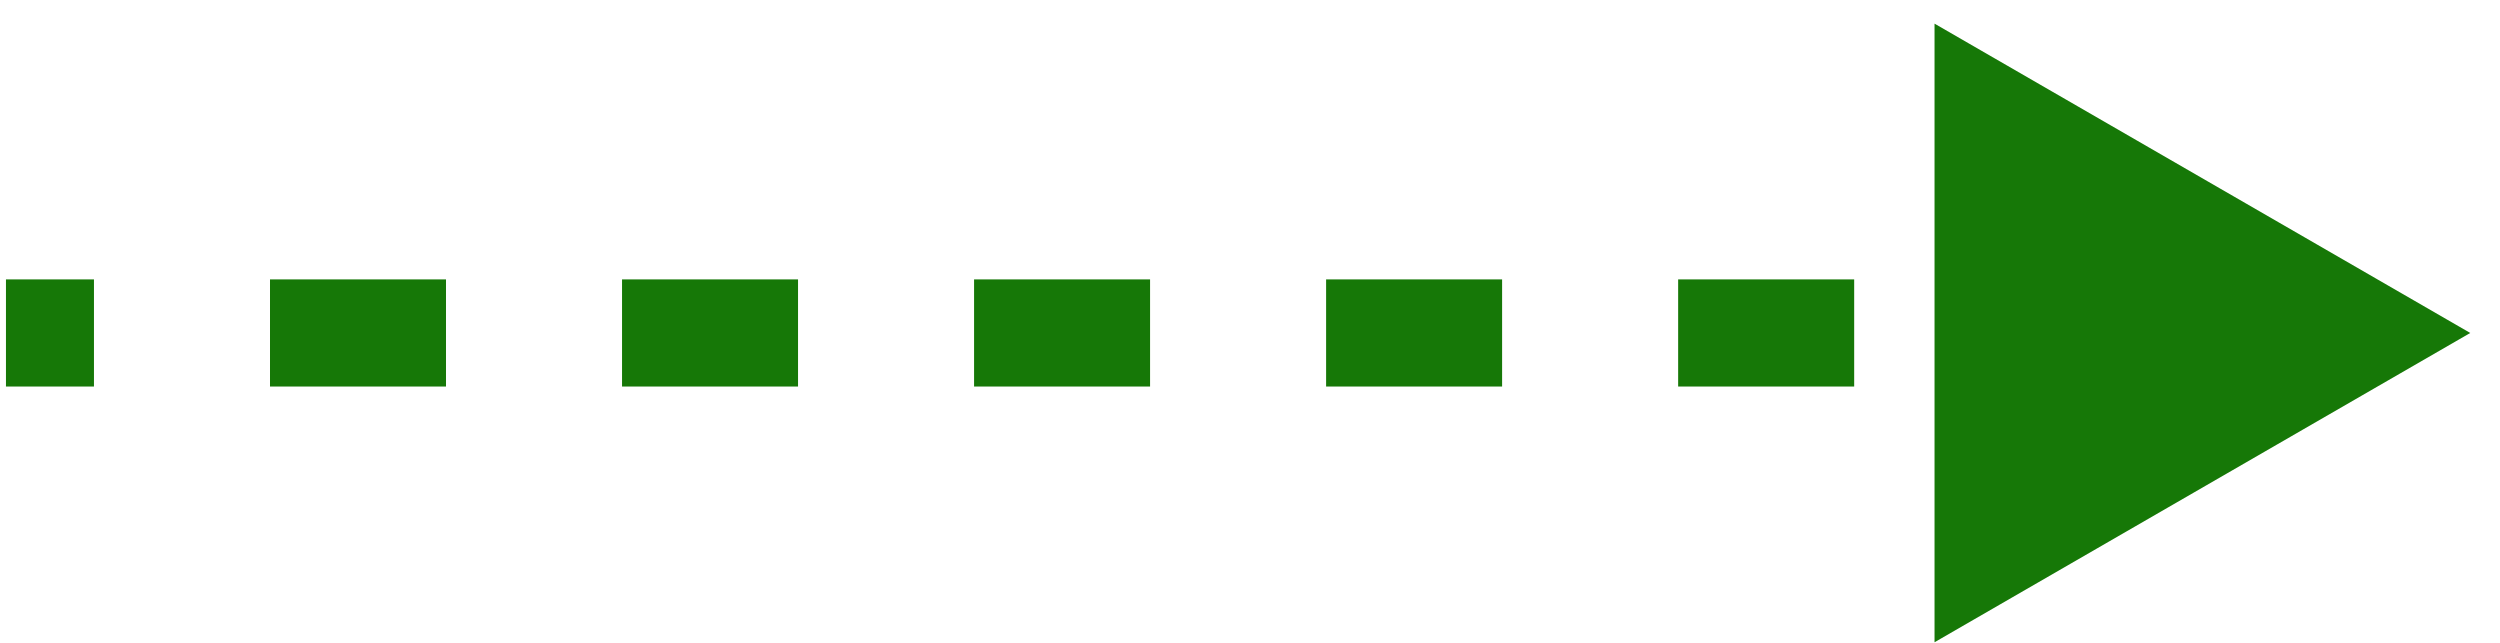 <svg width="70" height="18" viewBox="0 0 70 18" fill="none" xmlns="http://www.w3.org/2000/svg">
<path id="Vector 54" d="M69.167 9.323L54.167 0.662V17.983L69.167 9.323ZM0.167 10.822H2.631V7.823H0.167L0.167 10.822ZM7.56 10.822H12.488V7.823L7.56 7.823V10.822ZM17.417 10.822H22.345V7.823L17.417 7.823V10.822ZM27.274 10.822H32.202V7.823H27.274V10.822ZM37.131 10.822L42.059 10.822V7.823L37.131 7.823V10.822ZM46.988 10.822H51.917V7.823L46.988 7.823V10.822ZM56.845 10.822H61.774V7.823H56.845V10.822Z" fill="#167807"/>
</svg>
